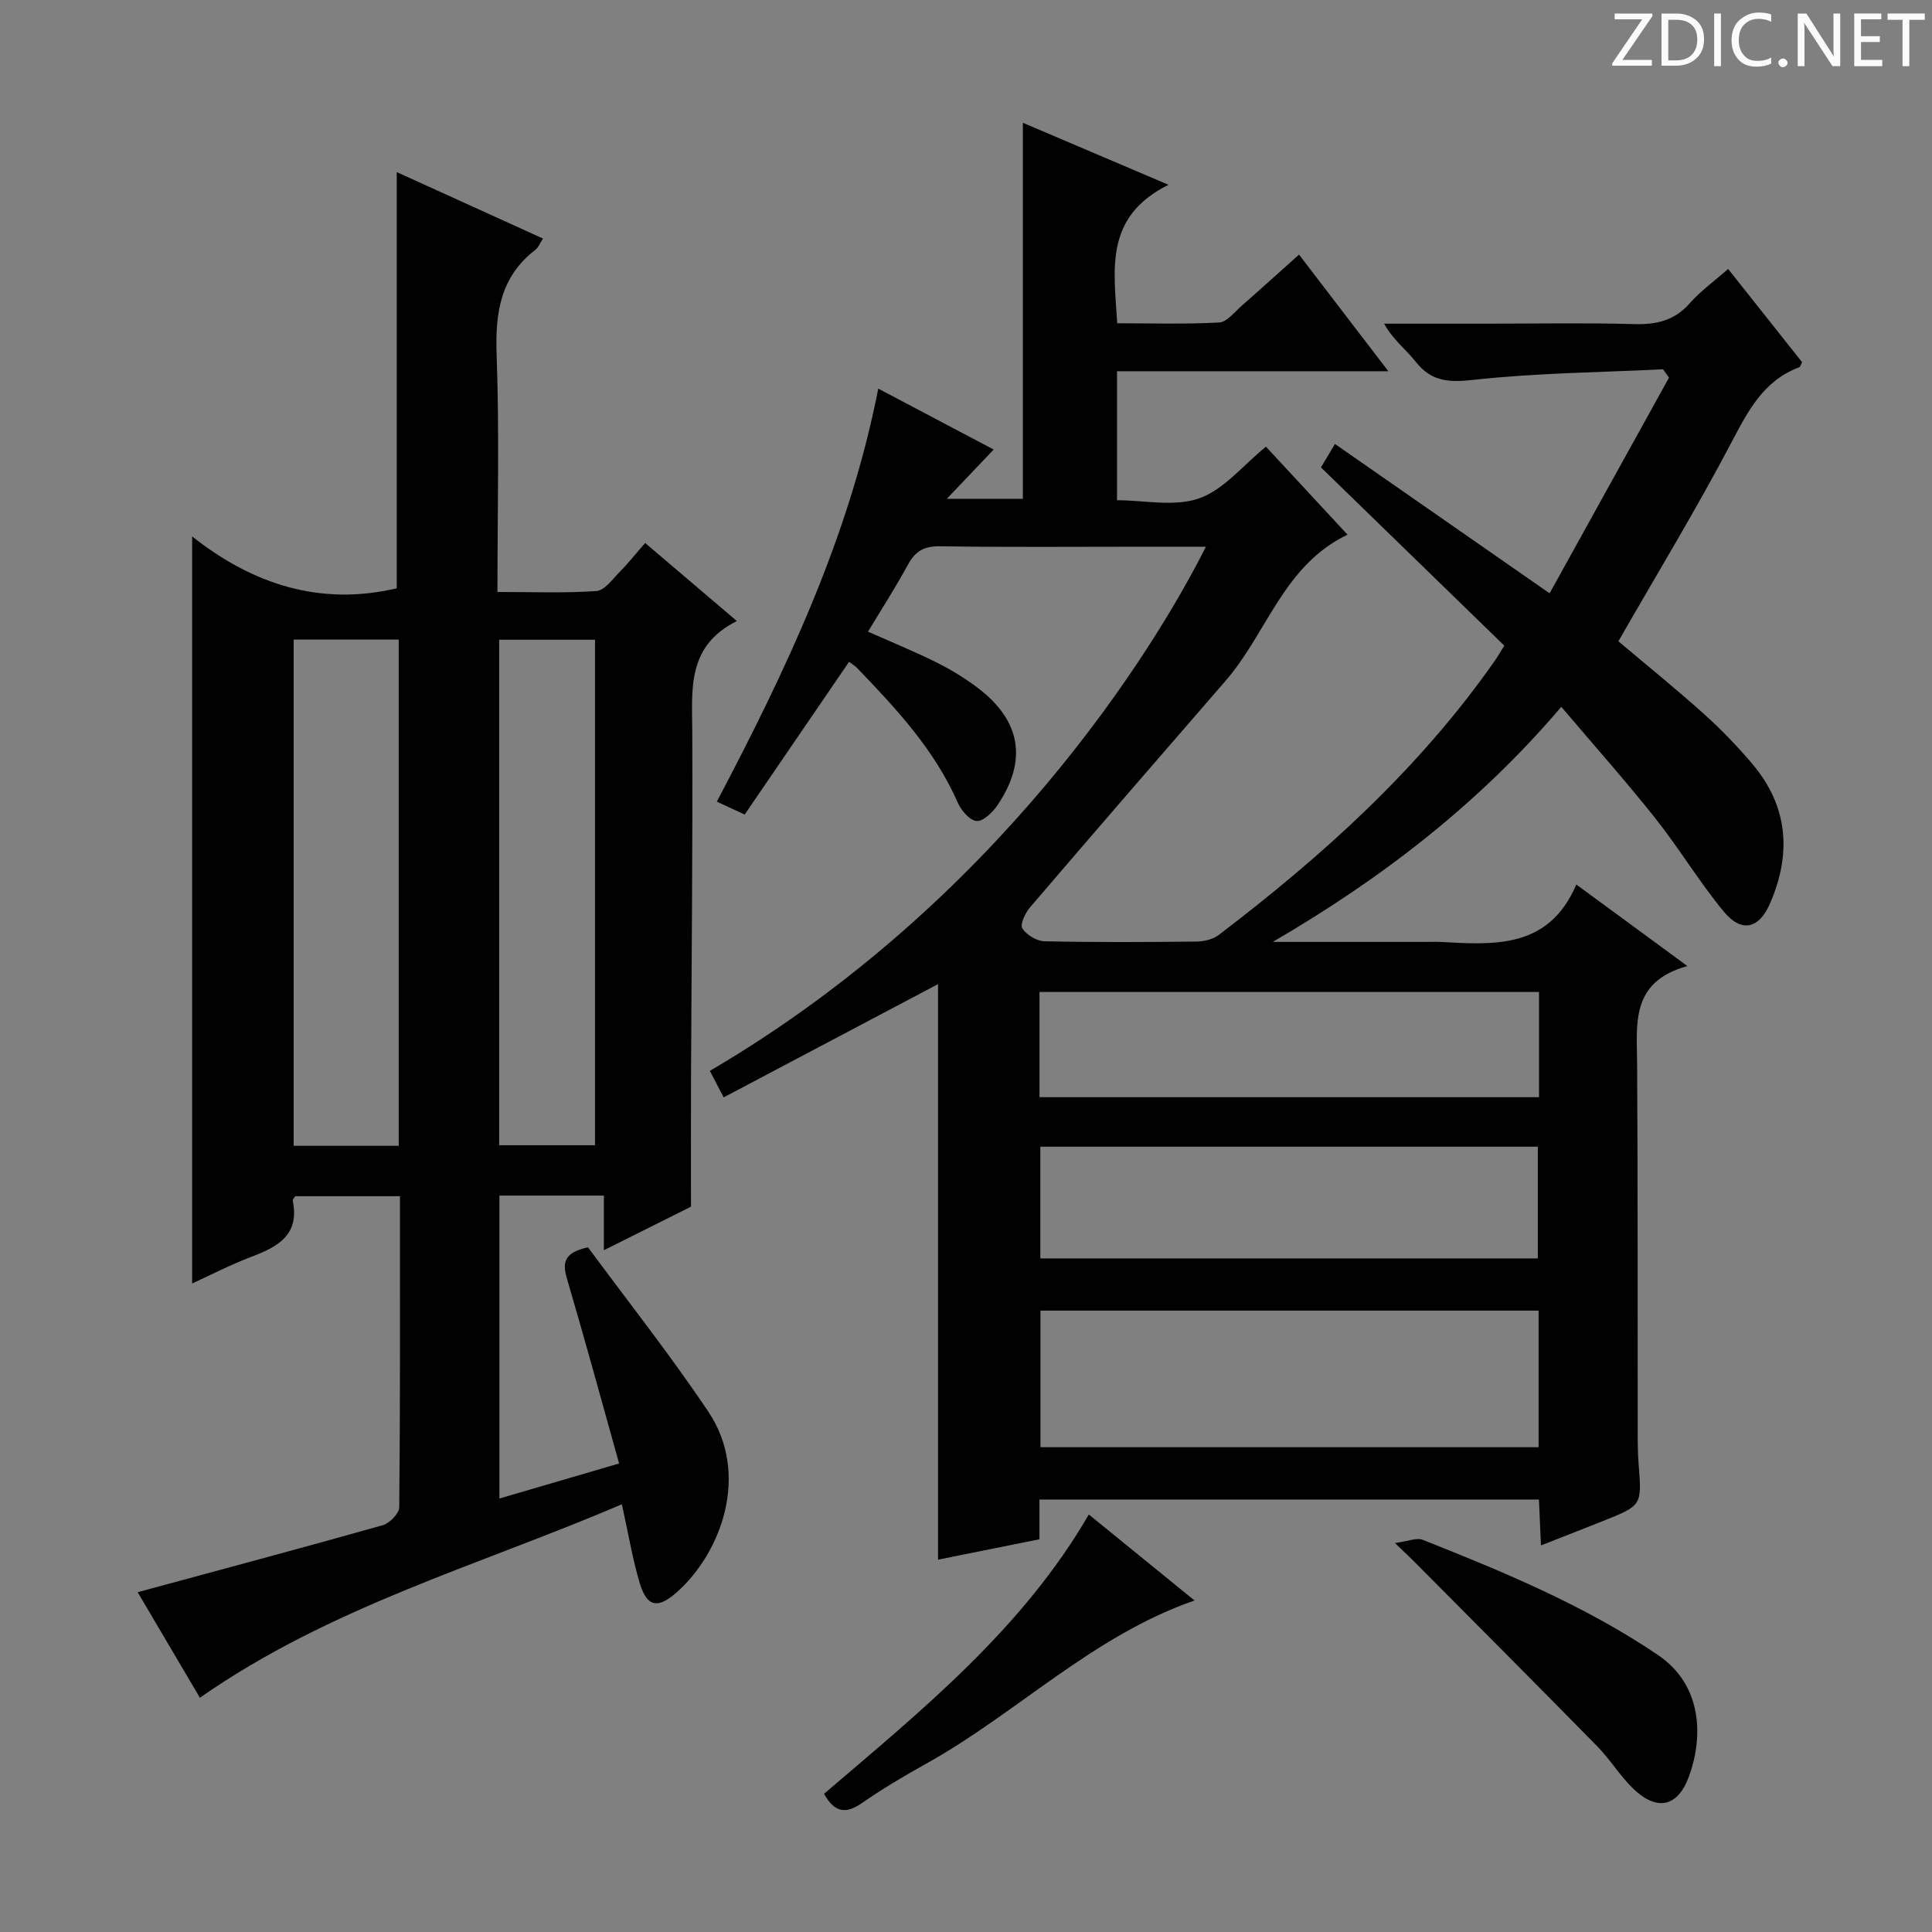 <svg enable-background="new 0 0 400 400" viewBox="0 0 400 400" xmlns="http://www.w3.org/2000/svg"><rect x="0" y="0" width="400" height="400" fill="#808080" stroke="none"/><g fill="#fcfafa"><path d="m342.2 3.2-6.3 9.2h6.1v1.2h-8.2v-.5l6.2-9.1h-5.7v-1.2h7.8v.4z"/><path d="m344 13.7v-10.9h3.1c1.6 0 3 .5 4.1 1.4 1.1 1 1.6 2.2 1.6 3.9s-.5 3-1.6 4-2.5 1.5-4.2 1.5h-3zm1.4-9.6v8.4h1.6c1.4 0 2.5-.4 3.2-1.1.8-.8 1.2-1.8 1.2-3.2s-.4-2.4-1.2-3.1-1.8-1-3.1-1z"/><path d="m356.3 2.8v10.9h-1.4v-10.9z"/><path d="m366.6 13.2c-.8.4-1.8.6-3 .6-1.6 0-2.8-.5-3.7-1.5s-1.4-2.3-1.4-3.9c0-1.7.5-3.2 1.6-4.2s2.4-1.6 4-1.6c1 0 1.9.1 2.6.4v1.5c-.8-.4-1.6-.6-2.6-.6-1.2 0-2.2.4-3 1.2s-1.1 1.9-1.1 3.3c0 1.3.4 2.3 1.1 3.1s1.6 1.1 2.8 1.1c1.1 0 2-.2 2.8-.7v1.3z"/><path d="m368.2 13c0-.3.1-.5.3-.6.2-.2.4-.3.6-.3.3 0 .5.1.7.3s.3.4.3.6-.1.5-.3.6c-.2.2-.4.3-.7.3s-.5-.1-.6-.3c-.2-.2-.3-.4-.3-.6z"/><path d="m381.1 13.7h-1.7l-5.5-8.4c-.2-.2-.3-.5-.4-.7 0 .2.1.8.1 1.5v7.6h-1.4v-10.9h1.8l5.3 8.3c.3.4.4.6.4.8 0-.3-.1-.8-.1-1.6v-7.5h1.4v10.9z"/><path d="m389.7 13.7h-5.8v-10.9h5.6v1.2h-4.2v3.5h3.9v1.2h-3.9v3.7h4.4z"/><path d="m398.4 4.1h-3.1v9.6h-1.4v-9.6h-3.1v-1.3h7.7v1.3z"/></g><path d="m241.93 38.26c-13.39 6.65-11.28 17.55-10.62 28.67 6.95 0 14.05.22 21.11-.16 1.61-.09 3.18-2.17 4.65-3.46 3.86-3.38 7.67-6.83 11.88-10.6 6.04 7.89 11.97 15.63 18.49 24.15-19.21 0-37.56 0-56.17 0v26.71c5.69 0 11.92 1.41 17.03-.4 5.09-1.8 9.03-6.82 13.8-10.69 5.26 5.67 10.78 11.63 16.89 18.22-13.26 6.34-16.66 20.38-25.26 30.27-13.53 15.58-27.03 31.18-40.45 46.86-1 1.17-2.14 3.55-1.62 4.37.85 1.36 2.98 2.65 4.6 2.68 10.49.23 21 .18 31.49.06 1.55-.02 3.39-.46 4.58-1.37 21.55-16.41 41.52-34.42 57.16-56.78.56-.81 1.05-1.67 1.96-3.12-12.6-12.24-25.2-24.5-37.96-36.9 1.19-2 2-3.34 2.9-4.85 14.56 10.13 28.89 20.1 44.44 30.92 8.3-15 16.51-29.83 24.72-44.65-.41-.58-.82-1.15-1.23-1.73-13.05.64-26.16.75-39.12 2.17-5.16.57-8.8.45-12.11-3.75-2-2.54-4.69-4.53-6.52-7.87h21.75c10 0 20-.19 29.99.09 4.6.13 8.36-.7 11.53-4.31 2.18-2.48 4.93-4.45 7.95-7.11 5.17 6.51 10.27 12.95 15.31 19.3-.28.54-.36.98-.57 1.05-7.45 2.78-10.63 9.07-14.11 15.68-7.27 13.81-15.39 27.18-23.35 41.06 5.61 4.74 11.78 9.72 17.67 15.01 3.58 3.21 6.96 6.71 10.07 10.39 7.43 8.79 8.14 18.61 3.63 28.93-2.28 5.22-5.87 6.07-9.53 1.66-5.08-6.13-9.2-13.05-14.16-19.3-6.09-7.68-12.62-15.01-19.5-23.12-17.18 20.19-37.32 35.62-59.73 48.67h32.23c.83 0 1.67-.04 2.5.01 11.15.6 22.39 1.47 28.11-11.89 7.94 5.83 14.94 10.96 23 16.88-11.85 3.28-10.46 11.96-10.41 20.31.15 25.5.09 50.99.12 76.49 0 2.17.03 4.34.2 6.49.65 8.38.67 8.39-7.39 11.61-4.14 1.65-8.29 3.27-12.84 5.05-.15-3.3-.27-6.21-.42-9.5-34.37 0-68.61 0-103.41 0v8.23c-7.29 1.46-14.09 2.83-21 4.22 0-39.58 0-78.95 0-119.16-15.32 8.09-29.75 15.72-44.38 23.45-1.2-2.3-2.03-3.9-2.86-5.49 59.61-34.93 91.95-87.12 102.7-108.52-4.52 0-8.79 0-13.06 0-14 0-28 .13-41.99-.09-3.31-.05-5.13 1.02-6.65 3.83-2.52 4.65-5.4 9.1-8.26 13.85 4.85 2.15 9.59 4.09 14.17 6.36 2.96 1.47 5.84 3.23 8.48 5.22 8.99 6.77 10.42 15.02 4.19 24.3-1.01 1.5-2.96 3.42-4.35 3.32-1.41-.09-3.21-2.2-3.92-3.83-4.79-10.92-12.72-19.42-20.81-27.83-.44-.46-1.01-.79-1.68-1.3-7.21 10.55-14.3 20.93-21.61 31.62-2.08-.96-3.65-1.69-5.77-2.67 14.33-27.22 27.34-54.58 33.43-85.51 8.12 4.29 15.79 8.33 23.89 12.61-3.26 3.43-6.15 6.47-9.7 10.2h15.74c0-25.85 0-51.55 0-77.85 9.25 3.93 18.75 7.98 30.16 12.84zm76.62 233.09c-34.61 0-68.95 0-103.14 0v28.28h103.14c0-9.62 0-18.86 0-28.28zm-103.16-33.94v23.13h103c0-7.96 0-15.51 0-23.13-34.55 0-68.66 0-103 0zm103.25-32.03c-34.77 0-69 0-103.42 0v21.78h103.42c0-7.41 0-14.37 0-21.78z" fill="#010102"/><path d="m133.57 112.42c6.41 5.46 12.33 10.49 18.99 16.16-10.42 5.19-9.27 14.18-9.23 23.07.1 23.82-.16 47.64-.26 71.46-.04 8.6-.01 17.2-.01 26.72-4.93 2.46-11.13 5.56-18.03 9.01 0-4.16 0-7.57 0-11.31-7.39 0-14.3 0-21.63 0v62.72c8.09-2.37 16.09-4.71 24.78-7.25-3.65-13.03-7.07-25.62-10.76-38.14-.98-3.31-.84-5.49 4.32-6.62 8.11 11 16.98 22.2 24.91 34.03 8.74 13.03 2.61 29.35-6.59 37.44-3.87 3.41-6.1 3.01-7.58-1.86-1.53-5.05-2.37-10.31-3.73-16.41-29.25 12.56-60.29 21.13-87.36 40.06-4.43-7.51-8.93-15.12-12.89-21.85 17.03-4.62 33.91-9.12 50.73-13.87 1.43-.4 3.42-2.43 3.43-3.71.21-21.32.15-42.63.15-64.41-7.29 0-14.36 0-21.65 0-.09.16-.61.62-.54.97 1.43 7.08-3.12 9.51-8.58 11.58-4.31 1.63-8.42 3.77-12.26 5.52 0-51.38 0-102.57 0-154.67 12.48 9.89 26.52 14.48 42.36 10.74 0-28.5 0-57.19 0-86.17 9.94 4.52 20.02 9.1 30.28 13.76-.64.97-.95 1.84-1.56 2.32-7.22 5.55-8.35 12.97-8.04 21.63.58 16.13.17 32.3.17 49.22 6.99 0 13.76.27 20.48-.19 1.69-.11 3.33-2.44 4.8-3.93 1.76-1.78 3.3-3.73 5.3-6.02zm-51.02 20c-7.58 0-14.52 0-21.75 0v104.81h21.75c0-35.05 0-69.74 0-104.81zm20.8.03v104.66h19.84c0-35.19 0-69.89 0-104.66-6.82 0-13.25 0-19.84 0z" fill="#010102"/><path d="m288.8 319.47c2.75-.36 4.51-1.17 5.75-.67 16.83 6.68 33.53 13.59 48.67 23.82 9.68 6.54 9.26 17.74 6.39 25.36-2.34 6.21-6.65 7.02-11.51 2.3-2.73-2.65-4.74-6.01-7.41-8.73-12.58-12.82-25.27-25.53-37.93-38.27-.81-.82-1.66-1.61-3.96-3.81z" fill="#010102"/><path d="m170.61 371.39c20.27-17.34 41.02-34.07 54.82-57.83 7.5 6.11 14.68 11.95 21.88 17.8-21.2 7.38-36.76 23.35-55.64 33.84-4.49 2.5-8.94 5.13-13.15 8.06-3.32 2.32-5.69 2.12-7.91-1.87z" fill="#010102"/></svg>